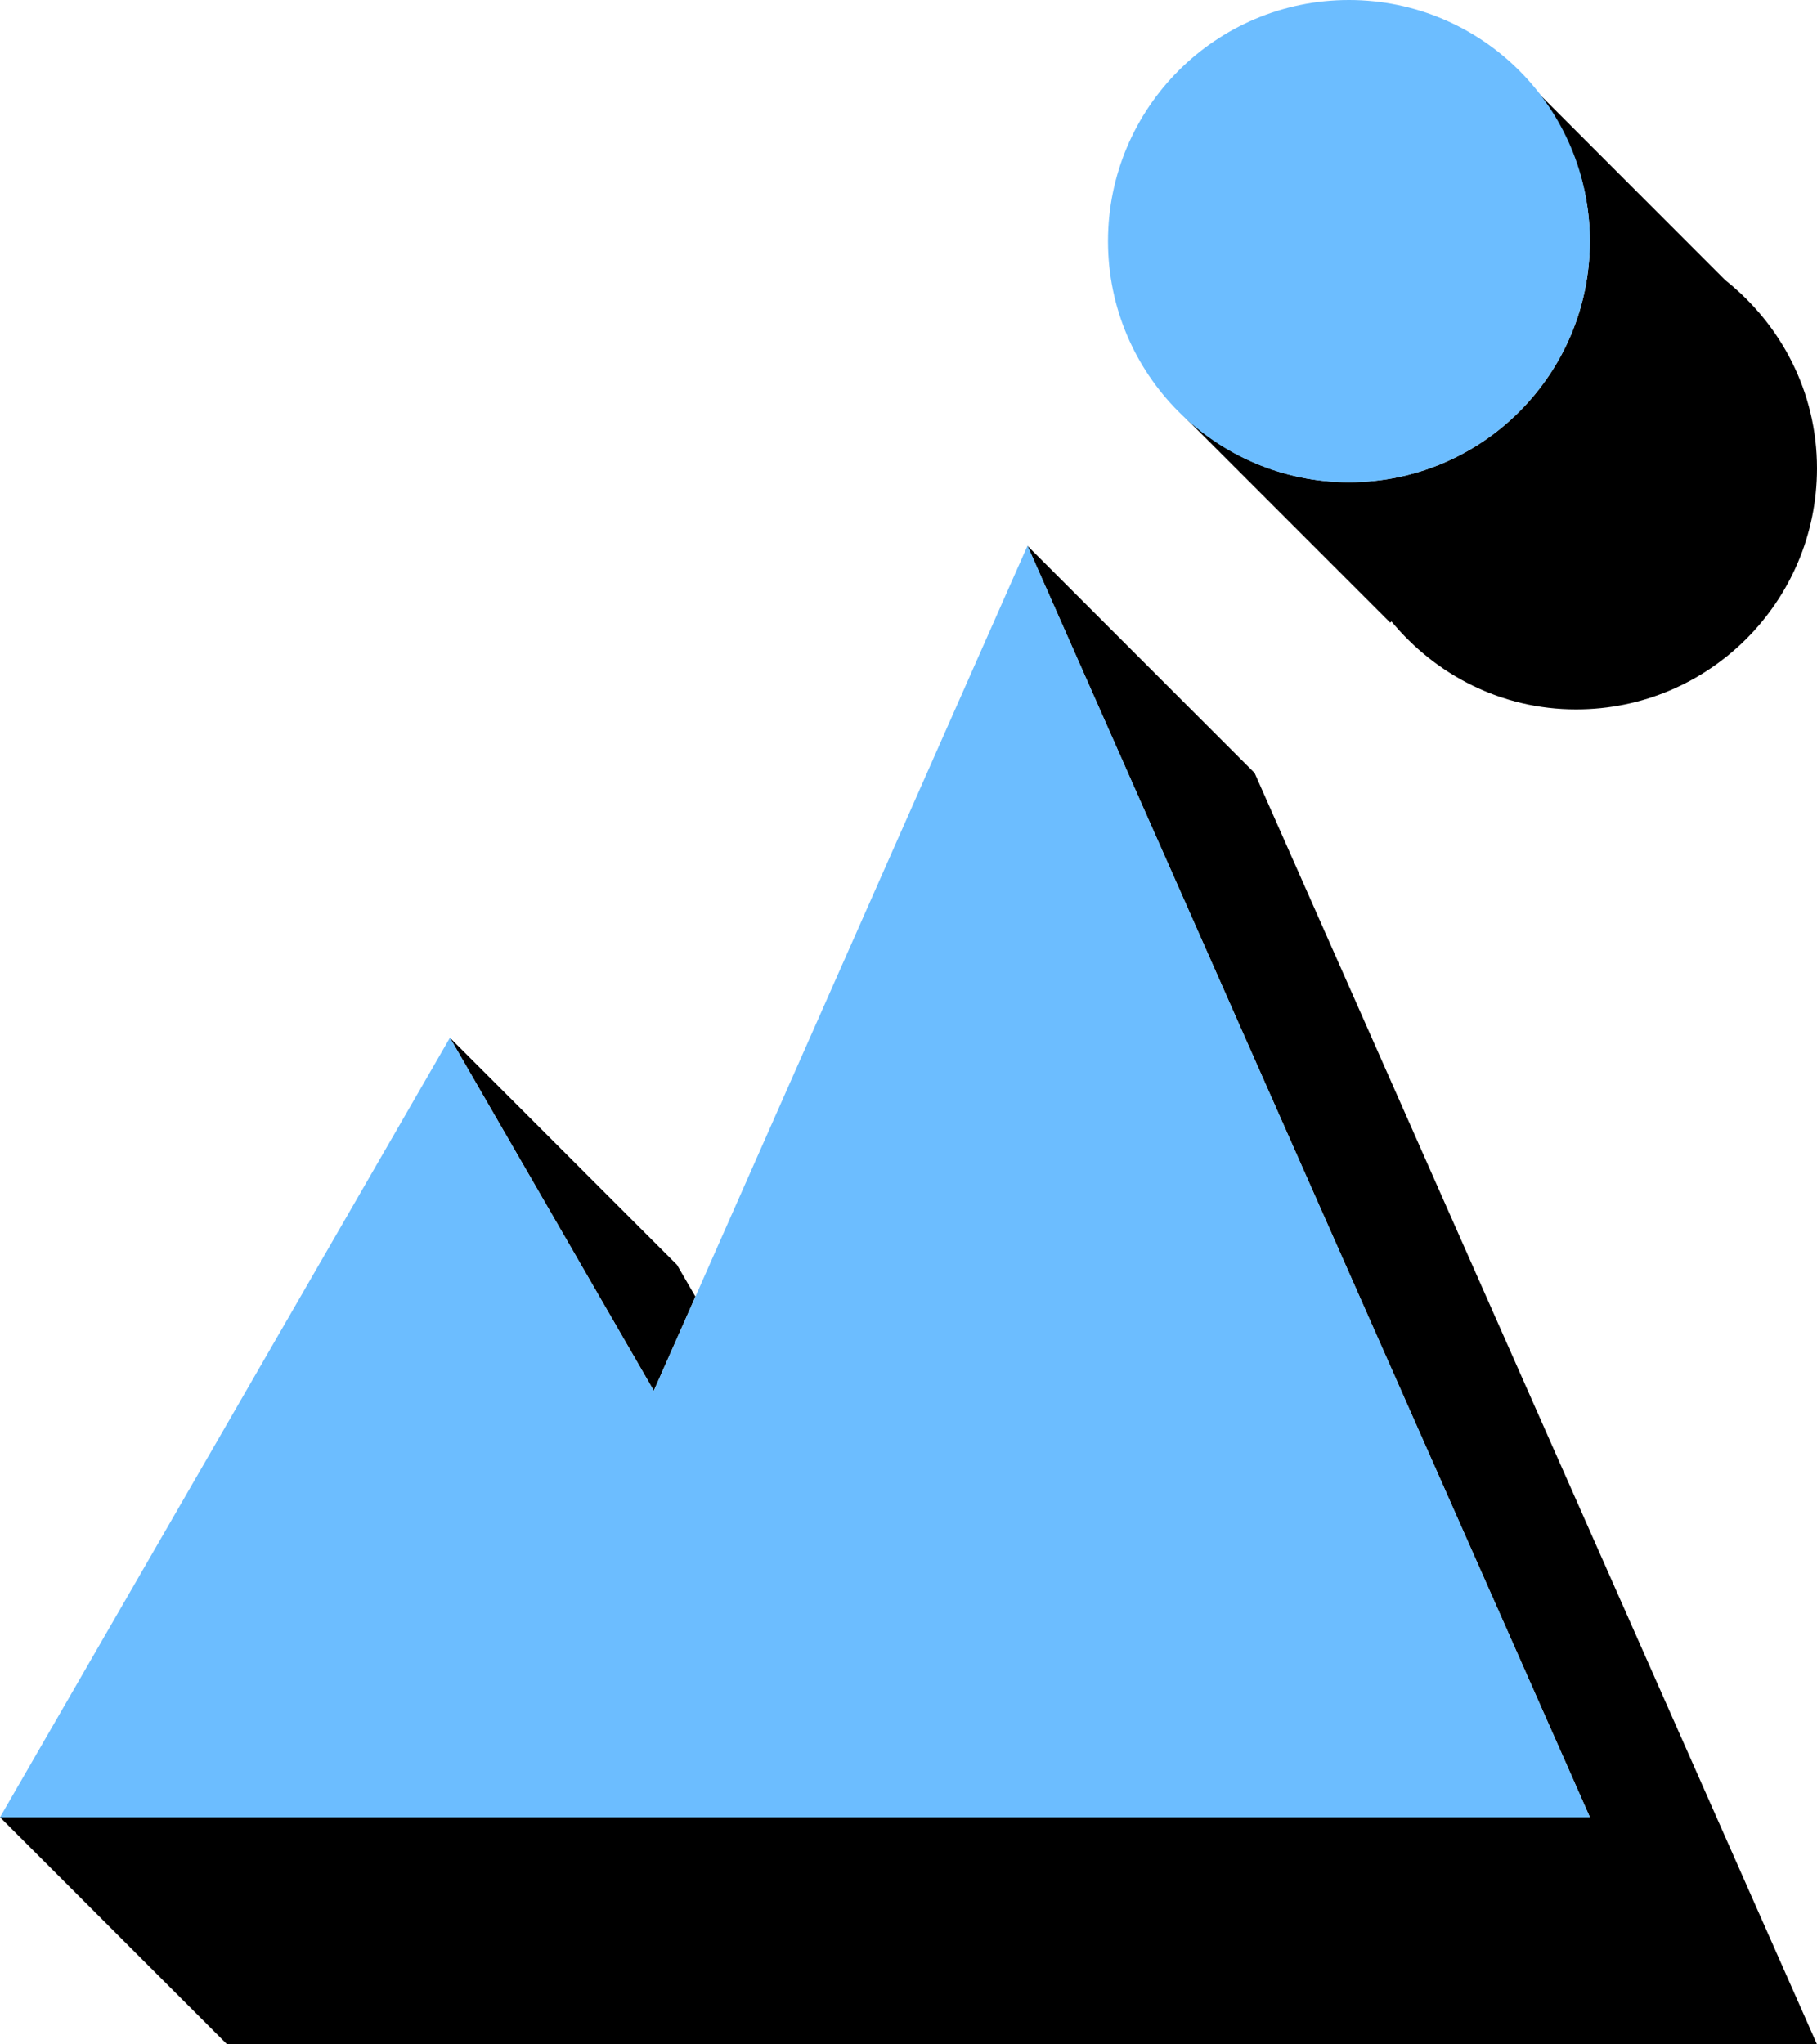 <?xml version="1.0" encoding="UTF-8" standalone="no"?>
<!-- Created with Inkscape (http://www.inkscape.org/) -->

<svg
   xmlns:dc="http://purl.org/dc/elements/1.1/"
   xmlns:cc="http://creativecommons.org/ns#"
   xmlns:rdf="http://www.w3.org/1999/02/22-rdf-syntax-ns#"
   xmlns:svg="http://www.w3.org/2000/svg"
   xmlns="http://www.w3.org/2000/svg"
   xmlns:sodipodi="http://sodipodi.sourceforge.net/DTD/sodipodi-0.dtd"
   xmlns:inkscape="http://www.inkscape.org/namespaces/inkscape"
   width="40"
   height="45"
   viewBox="0 0 40 45"
   id="svg2"
   version="1.1"
   inkscape:version="0.91 r13725"
   sodipodi:docname="natural-b.svg">
  <defs
     id="defs4" />
  <sodipodi:namedview
     id="base"
     pagecolor="#ffffff"
     bordercolor="#666666"
     borderopacity="1.0"
     inkscape:pageopacity="0.0"
     inkscape:pageshadow="2"
     inkscape:zoom="7.2407734"
     inkscape:cx="43.842489"
     inkscape:cy="20.277146"
     inkscape:document-units="px"
     inkscape:current-layer="layer1"
     showgrid="false"
     units="px"
     inkscape:window-width="1920"
     inkscape:window-height="1056"
     inkscape:window-x="1920"
     inkscape:window-y="24"
     inkscape:window-maximized="1" />
  <g
     inkscape:label="Layer 1"
     inkscape:groupmode="layer"
     id="layer1"
     transform="translate(0,-1007.362)">
    <path
       style="opacity:1;fill:#000000;fill-opacity:1;stroke:none;stroke-width:0.5;stroke-miterlimit:4;stroke-dasharray:none;stroke-opacity:1"
       d="M 30.297 0.035 C 30.324 0.038 30.35 0.045 30.377 0.049 C 30.35 0.045 30.324 0.038 30.297 0.035 z M 30.885 0.139 C 30.909 0.144 30.933 0.15 30.957 0.156 C 30.933 0.15 30.909 0.144 30.885 0.139 z M 32.918 1.119 C 32.979 1.166 33.039 1.216 33.098 1.266 C 33.039 1.215 32.979 1.167 32.918 1.119 z M 33.783 1.963 C 34.532 2.878 35 4.033 35 5.309 C 34.999 8.239 32.625 10.615 29.697 10.615 C 28.264 10.616 26.968 10.04 26.014 9.115 L 30.604 13.705 L 30.633 13.68 C 31.604 14.854 33.054 15.616 34.697 15.615 C 37.625 15.615 39.999 13.239 40 10.309 C 40 8.625 39.205 7.139 37.982 6.168 L 33.816 2 C 33.806 1.987 33.794 1.976 33.783 1.963 z M 22.619 12.014 L 28.809 26.006 L 35 40 L 22.619 40 L 19.811 40 L 10.24 40 L 9.904 40 L 0 40 L 5 45 L 14.904 45 L 15.24 45 L 24.811 45 L 27.619 45 L 40 45 L 33.809 31.006 L 27.619 17.014 L 22.619 12.014 z M 9.904 22.842 L 14.393 30.613 L 15.309 28.541 L 14.904 27.842 L 9.904 22.842 z "
       transform="translate(0,1007.362)"
       id="path4779-4-0-9-6-38-6-7-4-9" />
    <path
       inkscape:connector-curvature="0"
       style="opacity:1;fill:#6cbdff;fill-opacity:1;stroke:none;stroke-width:0.5;stroke-miterlimit:4;stroke-dasharray:none;stroke-opacity:1"
       d="m 29.697,1007.362 c -2.93,-8e-4 -5.305,2.376 -5.305,5.309 7e-4,2.932 2.376,5.307 5.305,5.307 2.928,-3e-4 5.302,-2.376 5.303,-5.307 4e-4,-2.932 -2.374,-5.308 -5.303,-5.309 z m -7.078,12.014 -6.189,13.992 -2.037,4.607 -4.488,-7.771 -4.951,8.578 -4.953,8.58 9.904,0 0.336,0 9.57,0 2.809,0 12.381,0 -6.191,-13.994 -6.189,-13.992 z"
       id="path4779-4-0-9-6-38-5-6" />
  </g>
</svg>
